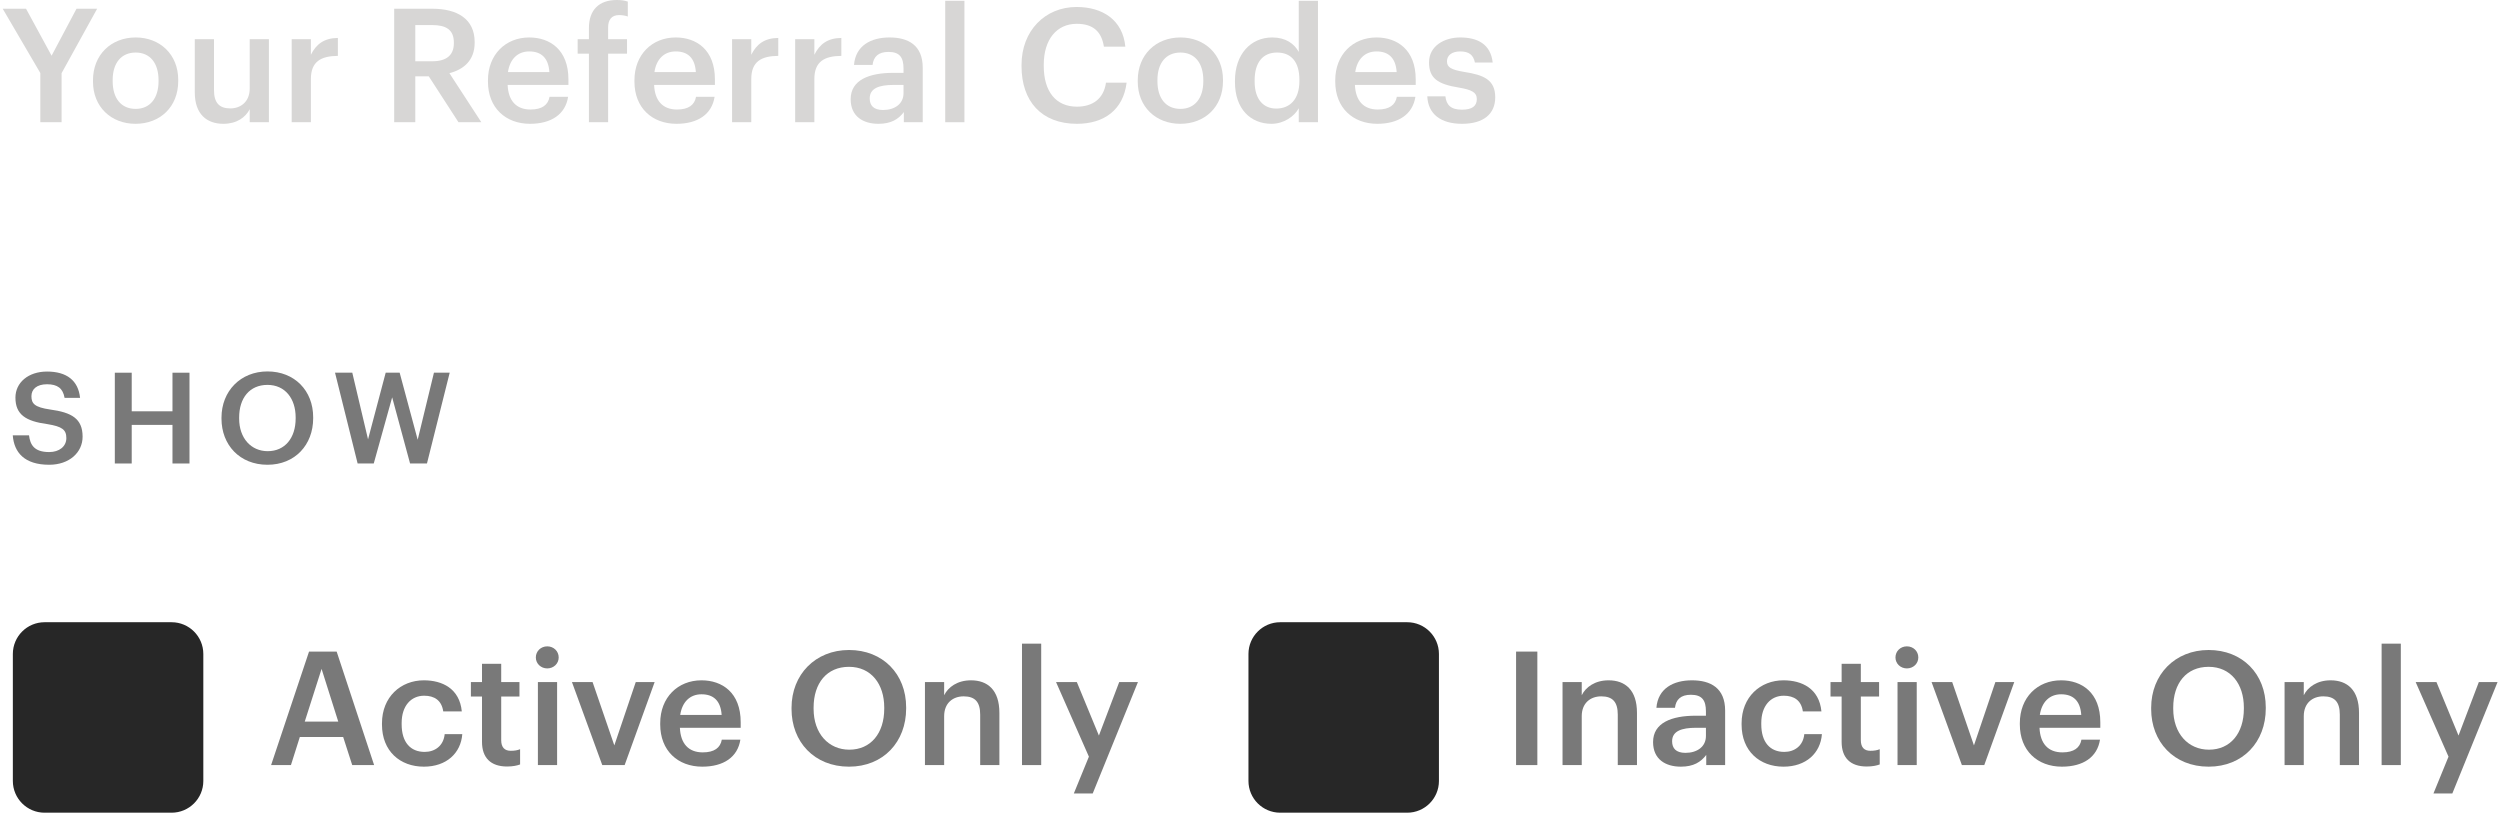 <svg width="315" height="103" viewBox="0 0 315 103" fill="none" xmlns="http://www.w3.org/2000/svg">
<path d="M5.08 15.4H7.76V9.22L12.24 1.1H9.64L6.5 7.02L3.28 1.1H0.34L5.08 9.2V15.4Z" fill="#D7D6D5"/>
<path d="M17.096 13.72C15.257 13.72 14.197 12.38 14.197 10.24V10.08C14.197 7.92 15.296 6.62 17.096 6.62C18.896 6.62 19.977 7.94 19.977 10.1V10.24C19.977 12.38 18.896 13.72 17.096 13.72ZM17.076 15.6C20.157 15.6 22.456 13.48 22.456 10.22V10.06C22.456 6.86 20.157 4.72 17.096 4.72C14.017 4.72 11.716 6.88 11.716 10.12V10.28C11.716 13.46 13.996 15.6 17.076 15.6Z" fill="#D7D6D5"/>
<path d="M28.143 15.6C29.843 15.6 30.943 14.78 31.463 13.76V15.4H33.883V4.94H31.463V11.16C31.463 12.82 30.323 13.66 29.023 13.66C27.623 13.66 26.963 12.94 26.963 11.36V4.94H24.543V11.64C24.543 14.42 26.083 15.6 28.143 15.6Z" fill="#D7D6D5"/>
<path d="M36.752 15.4H39.172V9.96C39.172 7.74 40.453 7.06 42.572 7.04V4.78C40.812 4.8 39.833 5.58 39.172 6.9V4.94H36.752V15.4Z" fill="#D7D6D5"/>
<path d="M49.667 15.4H52.327V9.62H54.027L57.767 15.4H60.647L56.627 9.22C58.407 8.76 59.807 7.62 59.807 5.38V5.3C59.807 2.38 57.607 1.1 54.467 1.1H49.667V15.4ZM52.327 7.72V3.16H54.467C56.167 3.16 57.187 3.72 57.187 5.36V5.44C57.187 6.96 56.247 7.72 54.467 7.72H52.327Z" fill="#D7D6D5"/>
<path d="M66.782 15.6C69.462 15.6 71.242 14.4 71.582 12.2H69.242C69.062 13.22 68.302 13.8 66.842 13.8C65.042 13.8 64.042 12.68 63.962 10.7H71.622V10C71.622 6.26 69.282 4.72 66.682 4.72C63.702 4.72 61.482 6.88 61.482 10.12V10.28C61.482 13.58 63.702 15.6 66.782 15.6ZM64.002 9.08C64.242 7.46 65.222 6.48 66.682 6.48C68.182 6.48 69.102 7.28 69.222 9.08H64.002Z" fill="#D7D6D5"/>
<path d="M74.204 15.4H76.624V6.76H79.004V4.94H76.624V3.44C76.624 2.54 77.024 1.9 78.004 1.9C78.444 1.9 78.824 1.98 79.104 2.08V0.2C78.664 0.06 78.304 0 77.724 0C75.484 0 74.204 1.24 74.204 3.54V4.94H72.784V6.76H74.204V15.4Z" fill="#D7D6D5"/>
<path d="M85.239 15.6C87.919 15.6 89.699 14.4 90.039 12.2H87.699C87.519 13.22 86.759 13.8 85.299 13.8C83.499 13.8 82.499 12.68 82.419 10.7H90.079V10C90.079 6.26 87.739 4.72 85.139 4.72C82.159 4.72 79.939 6.88 79.939 10.12V10.28C79.939 13.58 82.159 15.6 85.239 15.6ZM82.459 9.08C82.699 7.46 83.679 6.48 85.139 6.48C86.639 6.48 87.559 7.28 87.679 9.08H82.459Z" fill="#D7D6D5"/>
<path d="M92.241 15.4H94.661V9.96C94.661 7.74 95.941 7.06 98.061 7.04V4.78C96.301 4.8 95.321 5.58 94.661 6.9V4.94H92.241V15.4Z" fill="#D7D6D5"/>
<path d="M100.19 15.4H102.61V9.96C102.61 7.74 103.89 7.06 106.01 7.04V4.78C104.25 4.8 103.27 5.58 102.61 6.9V4.94H100.19V15.4Z" fill="#D7D6D5"/>
<path d="M110.684 15.6C112.284 15.6 113.204 15.02 113.884 14.12V15.4H116.264V8.54C116.264 5.68 114.424 4.72 112.084 4.72C109.744 4.72 107.804 5.74 107.604 8.18H109.944C110.064 7.14 110.684 6.54 111.944 6.54C113.364 6.54 113.844 7.24 113.844 8.64V9.18H112.544C109.544 9.18 107.184 10.06 107.184 12.5C107.184 14.68 108.764 15.6 110.684 15.6ZM111.264 13.86C110.064 13.86 109.584 13.28 109.584 12.4C109.584 11.12 110.764 10.7 112.604 10.7H113.844V11.74C113.844 13.08 112.744 13.86 111.264 13.86Z" fill="#D7D6D5"/>
<path d="M119.098 15.4H121.518V0.1H119.098V15.4Z" fill="#D7D6D5"/>
<path d="M135.693 15.6C139.093 15.6 141.533 13.86 141.953 10.42H139.353C139.073 12.44 137.673 13.44 135.693 13.44C133.053 13.44 131.513 11.54 131.513 8.32V8.16C131.513 4.96 133.153 3 135.673 3C137.733 3 138.793 3.98 139.093 5.88H141.793C141.473 2.52 138.933 0.88 135.653 0.88C131.673 0.88 128.713 3.88 128.713 8.18V8.34C128.713 12.74 131.213 15.6 135.693 15.6Z" fill="#D7D6D5"/>
<path d="M148.737 13.72C146.897 13.72 145.837 12.38 145.837 10.24V10.08C145.837 7.92 146.937 6.62 148.737 6.62C150.537 6.62 151.617 7.94 151.617 10.1V10.24C151.617 12.38 150.537 13.72 148.737 13.72ZM148.717 15.6C151.797 15.6 154.097 13.48 154.097 10.22V10.06C154.097 6.86 151.797 4.72 148.737 4.72C145.657 4.72 143.357 6.88 143.357 10.12V10.28C143.357 13.46 145.637 15.6 148.717 15.6Z" fill="#D7D6D5"/>
<path d="M160.204 15.6C161.744 15.6 163.084 14.68 163.644 13.64V15.4H166.064V0.1H163.644V6.54C163.064 5.5 162.004 4.72 160.304 4.72C157.584 4.72 155.604 6.84 155.604 10.18V10.34C155.604 13.74 157.584 15.6 160.204 15.6ZM160.804 13.68C159.244 13.68 158.084 12.58 158.084 10.28V10.12C158.084 7.86 159.124 6.62 160.904 6.62C162.664 6.62 163.724 7.76 163.724 10.06V10.22C163.724 12.56 162.484 13.68 160.804 13.68Z" fill="#D7D6D5"/>
<path d="M173.54 15.6C176.22 15.6 178 14.4 178.34 12.2H176C175.82 13.22 175.06 13.8 173.6 13.8C171.8 13.8 170.8 12.68 170.72 10.7H178.38V10C178.38 6.26 176.04 4.72 173.44 4.72C170.46 4.72 168.24 6.88 168.24 10.12V10.28C168.24 13.58 170.46 15.6 173.54 15.6ZM170.76 9.08C171 7.46 171.98 6.48 173.44 6.48C174.94 6.48 175.86 7.28 175.98 9.08H170.76Z" fill="#D7D6D5"/>
<path d="M184.219 15.6C186.899 15.6 188.399 14.38 188.399 12.26C188.399 10.04 186.939 9.44 184.479 9.06C182.819 8.78 182.319 8.48 182.319 7.72C182.319 6.98 182.939 6.48 183.979 6.48C185.099 6.48 185.639 6.92 185.839 7.88H188.079C187.819 5.52 186.119 4.72 183.979 4.72C182.019 4.72 180.059 5.76 180.059 7.86C180.059 9.82 181.079 10.6 183.839 11.04C185.379 11.3 186.079 11.62 186.079 12.48C186.079 13.36 185.499 13.82 184.199 13.82C182.779 13.82 182.239 13.2 182.119 12.14H179.839C179.939 14.36 181.519 15.6 184.219 15.6Z" fill="#D7D6D5"/>
<g clip-path="url(#clip0)">
<path d="M1.619 82.4C1.619 80.191 3.41 78.4 5.619 78.4H21.619C23.828 78.4 25.619 80.191 25.619 82.4V98.4C25.619 100.609 23.828 102.4 21.619 102.4H5.619C3.41 102.4 1.619 100.609 1.619 98.4V82.4Z" fill="#272727"/>
<path d="M34.159 96.4H36.659L37.779 92.86H43.239L44.379 96.4H47.139L42.419 82.1H38.939L34.159 96.4ZM40.519 84.28L42.619 90.92H38.399L40.519 84.28Z" fill="#797979"/>
<path d="M53.408 96.6C56.248 96.6 58.069 94.9 58.248 92.5H56.029C55.889 93.98 54.788 94.74 53.508 94.74C51.728 94.74 50.608 93.54 50.608 91.26V91.1C50.608 88.94 51.788 87.66 53.449 87.66C54.728 87.66 55.648 88.24 55.849 89.64H58.188C57.908 86.76 55.728 85.72 53.408 85.72C50.489 85.72 48.129 87.82 48.129 91.14V91.3C48.129 94.64 50.408 96.6 53.408 96.6Z" fill="#797979"/>
<path d="M63.892 96.58C64.632 96.58 65.152 96.46 65.532 96.32V94.4C65.192 94.54 64.832 94.6 64.352 94.6C63.592 94.6 63.152 94.18 63.152 93.26V87.76H65.452V85.94H63.152V83.64H60.732V85.94H59.332V87.76H60.732V93.48C60.732 95.46 61.812 96.58 63.892 96.58Z" fill="#797979"/>
<path d="M67.775 96.4H70.195V85.94H67.775V96.4ZM68.955 84.22C69.755 84.22 70.395 83.62 70.395 82.84C70.395 82.04 69.755 81.44 68.955 81.44C68.155 81.44 67.515 82.04 67.515 82.84C67.515 83.62 68.155 84.22 68.955 84.22Z" fill="#797979"/>
<path d="M75.885 96.4H78.705L82.485 85.94H80.105L77.405 93.92L74.665 85.94H72.065L75.885 96.4Z" fill="#797979"/>
<path d="M88.487 96.6C91.167 96.6 92.947 95.4 93.287 93.2H90.947C90.767 94.22 90.007 94.8 88.547 94.8C86.747 94.8 85.747 93.68 85.667 91.7H93.327V91C93.327 87.26 90.987 85.72 88.387 85.72C85.407 85.72 83.187 87.88 83.187 91.12V91.28C83.187 94.58 85.407 96.6 88.487 96.6ZM85.707 90.08C85.947 88.46 86.927 87.48 88.387 87.48C89.887 87.48 90.807 88.28 90.927 90.08H85.707Z" fill="#797979"/>
<path d="M107.014 94.46C104.414 94.46 102.514 92.44 102.514 89.32V89.16C102.514 86.08 104.174 84.02 106.974 84.02C109.774 84.02 111.414 86.2 111.414 89.14V89.3C111.414 92.4 109.714 94.46 107.014 94.46ZM106.974 96.6C111.314 96.6 114.174 93.46 114.174 89.28V89.12C114.174 84.92 111.234 81.9 106.974 81.9C102.734 81.9 99.734 85 99.734 89.18V89.34C99.734 93.46 102.594 96.6 106.974 96.6Z" fill="#797979"/>
<path d="M116.543 96.4H118.963V90.24C118.963 88.58 120.063 87.74 121.423 87.74C122.863 87.74 123.503 88.46 123.503 90.04V96.4H125.923V89.82C125.923 86.94 124.443 85.72 122.343 85.72C120.623 85.72 119.463 86.58 118.963 87.6V85.94H116.543V96.4Z" fill="#797979"/>
<path d="M128.771 96.4H131.191V81.1H128.771V96.4Z" fill="#797979"/>
<path d="M135.301 99.98H137.681L143.381 85.94H141.021L138.461 92.68L135.681 85.94H133.061L137.201 95.34L135.301 99.98Z" fill="#797979"/>
</g>
<g clip-path="url(#clip1)">
<path d="M157.306 82.4C157.306 80.191 159.097 78.4 161.306 78.4H177.306C179.516 78.4 181.306 80.191 181.306 82.4V98.4C181.306 100.609 179.516 102.4 177.306 102.4H161.306C159.097 102.4 157.306 100.609 157.306 98.4V82.4Z" fill="#272727"/>
<path d="M191.026 96.4H193.706V82.1H191.026V96.4Z" fill="#797979"/>
<path d="M196.879 96.4H199.299V90.24C199.299 88.58 200.399 87.74 201.759 87.74C203.199 87.74 203.839 88.46 203.839 90.04V96.4H206.259V89.82C206.259 86.94 204.779 85.72 202.679 85.72C200.959 85.72 199.799 86.58 199.299 87.6V85.94H196.879V96.4Z" fill="#797979"/>
<path d="M211.787 96.6C213.387 96.6 214.307 96.02 214.987 95.12V96.4H217.367V89.54C217.367 86.68 215.527 85.72 213.187 85.72C210.847 85.72 208.907 86.74 208.707 89.18H211.047C211.167 88.14 211.787 87.54 213.047 87.54C214.467 87.54 214.947 88.24 214.947 89.64V90.18H213.647C210.647 90.18 208.287 91.06 208.287 93.5C208.287 95.68 209.867 96.6 211.787 96.6ZM212.367 94.86C211.167 94.86 210.687 94.28 210.687 93.4C210.687 92.12 211.867 91.7 213.707 91.7H214.947V92.74C214.947 94.08 213.847 94.86 212.367 94.86Z" fill="#797979"/>
<path d="M224.721 96.6C227.561 96.6 229.381 94.9 229.561 92.5H227.341C227.201 93.98 226.101 94.74 224.821 94.74C223.041 94.74 221.921 93.54 221.921 91.26V91.1C221.921 88.94 223.101 87.66 224.761 87.66C226.041 87.66 226.961 88.24 227.161 89.64H229.501C229.221 86.76 227.041 85.72 224.721 85.72C221.801 85.72 219.441 87.82 219.441 91.14V91.3C219.441 94.64 221.721 96.6 224.721 96.6Z" fill="#797979"/>
<path d="M235.205 96.58C235.945 96.58 236.465 96.46 236.845 96.32V94.4C236.505 94.54 236.145 94.6 235.665 94.6C234.905 94.6 234.465 94.18 234.465 93.26V87.76H236.765V85.94H234.465V83.64H232.045V85.94H230.645V87.76H232.045V93.48C232.045 95.46 233.125 96.58 235.205 96.58Z" fill="#797979"/>
<path d="M239.088 96.4H241.508V85.94H239.088V96.4ZM240.268 84.22C241.068 84.22 241.708 83.62 241.708 82.84C241.708 82.04 241.068 81.44 240.268 81.44C239.468 81.44 238.828 82.04 238.828 82.84C238.828 83.62 239.468 84.22 240.268 84.22Z" fill="#797979"/>
<path d="M247.197 96.4H250.017L253.797 85.94H251.417L248.717 93.92L245.977 85.94H243.377L247.197 96.4Z" fill="#797979"/>
<path d="M259.799 96.6C262.479 96.6 264.259 95.4 264.599 93.2H262.259C262.079 94.22 261.319 94.8 259.859 94.8C258.059 94.8 257.059 93.68 256.979 91.7H264.639V91C264.639 87.26 262.299 85.72 259.699 85.72C256.719 85.72 254.499 87.88 254.499 91.12V91.28C254.499 94.58 256.719 96.6 259.799 96.6ZM257.019 90.08C257.259 88.46 258.239 87.48 259.699 87.48C261.199 87.48 262.119 88.28 262.239 90.08H257.019Z" fill="#797979"/>
<path d="M278.327 94.46C275.727 94.46 273.827 92.44 273.827 89.32V89.16C273.827 86.08 275.487 84.02 278.287 84.02C281.087 84.02 282.727 86.2 282.727 89.14V89.3C282.727 92.4 281.027 94.46 278.327 94.46ZM278.287 96.6C282.627 96.6 285.487 93.46 285.487 89.28V89.12C285.487 84.92 282.547 81.9 278.287 81.9C274.047 81.9 271.047 85 271.047 89.18V89.34C271.047 93.46 273.907 96.6 278.287 96.6Z" fill="#797979"/>
<path d="M287.856 96.4H290.276V90.24C290.276 88.58 291.376 87.74 292.736 87.74C294.176 87.74 294.816 88.46 294.816 90.04V96.4H297.236V89.82C297.236 86.94 295.756 85.72 293.656 85.72C291.936 85.72 290.776 86.58 290.276 87.6V85.94H287.856V96.4Z" fill="#797979"/>
<path d="M300.084 96.4H302.504V81.1H300.084V96.4Z" fill="#797979"/>
<path d="M306.613 99.98H308.993L314.693 85.94H312.333L309.773 92.68L306.993 85.94H304.373L308.513 95.34L306.613 99.98Z" fill="#797979"/>
</g>
<path d="M6.2 58.56C8.728 58.56 10.408 57.008 10.408 55.024C10.408 52.736 9.016 51.968 6.328 51.6C4.344 51.312 3.96 50.848 3.96 49.92C3.96 49.04 4.632 48.416 5.928 48.416C7.24 48.416 7.928 48.928 8.136 50.128H10.088C9.864 47.936 8.392 46.816 5.928 46.816C3.544 46.816 1.944 48.224 1.944 50.096C1.944 52.24 3.24 53.072 5.976 53.44C7.832 53.744 8.36 54.144 8.36 55.2C8.36 56.256 7.464 56.96 6.2 56.96C4.264 56.96 3.8 56 3.656 54.848H1.608C1.768 57.008 3.08 58.56 6.2 58.56Z" fill="#797979"/>
<path d="M14.468 58.4H16.596V53.536H21.732V58.4H23.876V46.96H21.732V51.824H16.596V46.96H14.468V58.4Z" fill="#797979"/>
<path d="M33.732 56.848C31.652 56.848 30.132 55.232 30.132 52.736V52.608C30.132 50.144 31.46 48.496 33.7 48.496C35.94 48.496 37.252 50.24 37.252 52.592V52.72C37.252 55.2 35.892 56.848 33.732 56.848ZM33.7 58.56C37.172 58.56 39.46 56.048 39.46 52.704V52.576C39.46 49.216 37.108 46.8 33.7 46.8C30.308 46.8 27.908 49.28 27.908 52.624V52.752C27.908 56.048 30.196 58.56 33.7 58.56Z" fill="#797979"/>
<path d="M45.061 58.4H47.093L49.413 50.064L51.669 58.4H53.797L56.661 46.96H54.677L52.629 55.408L50.357 46.96H48.597L46.373 55.36L44.389 46.96H42.213L45.061 58.4Z" fill="#797979"/>
<defs>
<clipPath id="clip0">
<rect width="141.762" height="24" fill="white" transform="translate(1.619 78.4)"/>
</clipPath>
<clipPath id="clip1">
<rect width="157.387" height="24" fill="white" transform="translate(157.306 78.4)"/>
</clipPath>
</defs>
</svg>
